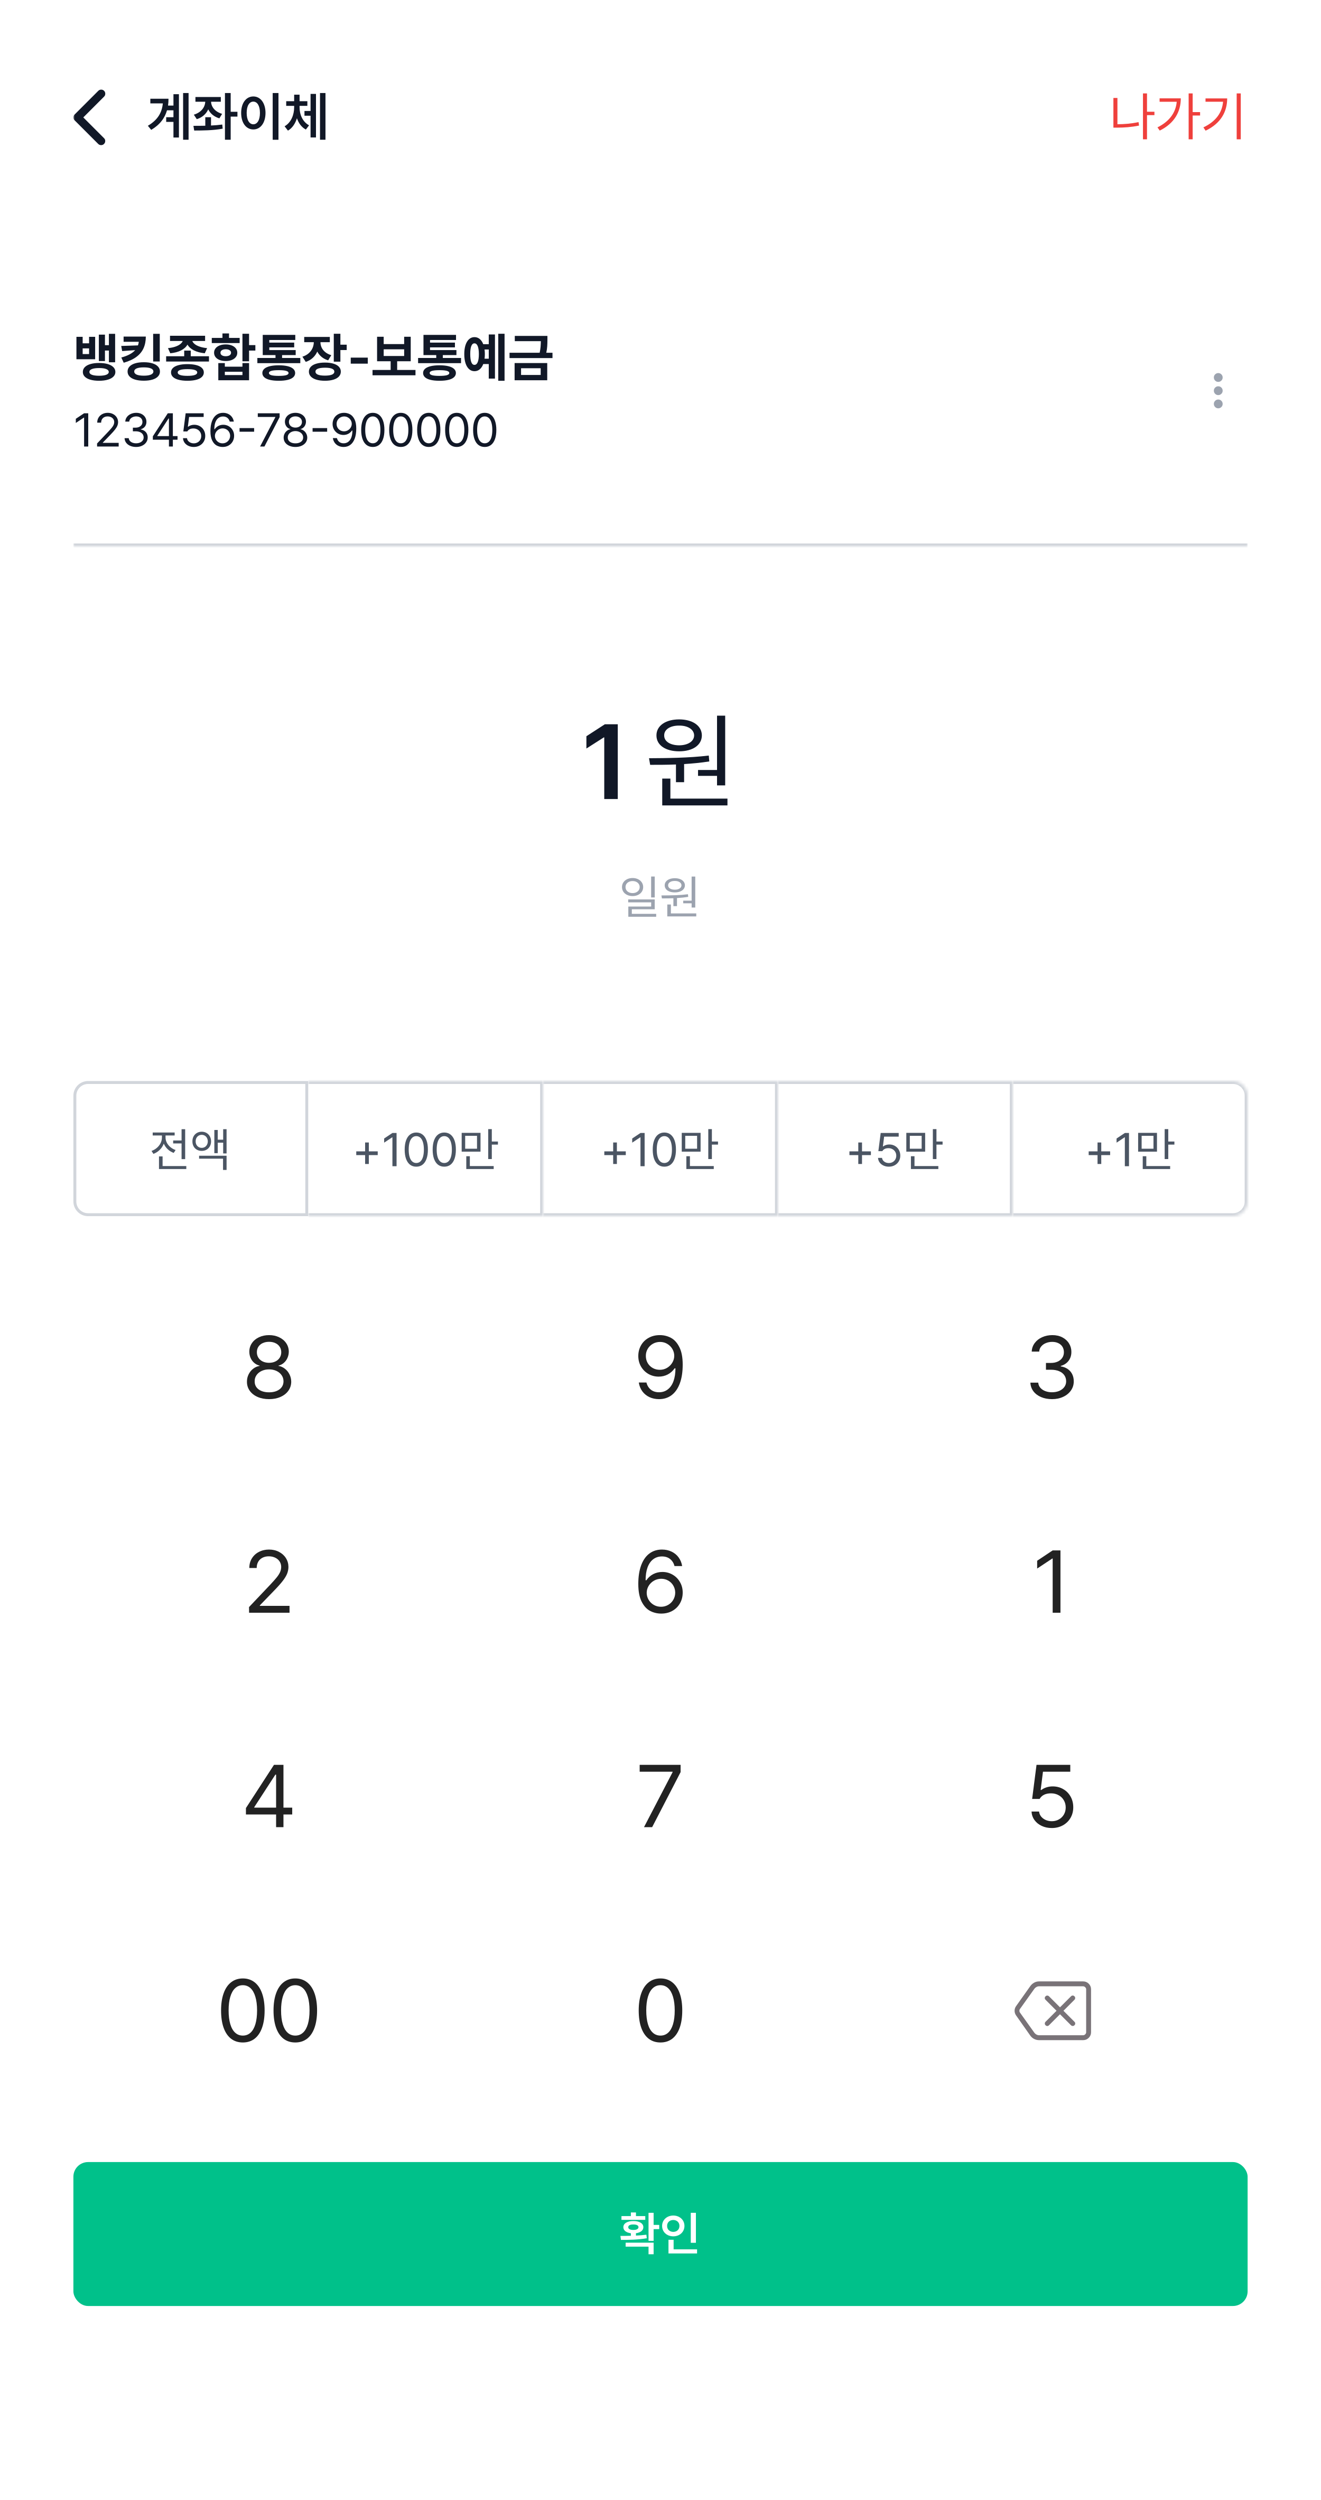 <svg width="450" height="851" viewBox="0 0 450 851" fill="none" xmlns="http://www.w3.org/2000/svg">
<rect width="450" height="851" fill="white"/>
<mask id="mask0_241_123" style="mask-type:alpha" maskUnits="userSpaceOnUse" x="25" y="20" width="40" height="40">
<rect x="25" y="20" width="40" height="40" fill="#D9D9D9"/>
</mask>
<g mask="url(#mask0_241_123)">
<path d="M28.375 39.972L35.458 47.055C35.727 47.324 35.856 47.648 35.847 48.028C35.838 48.407 35.699 48.731 35.43 49C35.162 49.269 34.833 49.403 34.444 49.403C34.055 49.403 33.727 49.269 33.458 49L25.402 40.944C25.254 40.796 25.15 40.643 25.09 40.486C25.03 40.329 25 40.157 25 39.972C25 39.787 25.03 39.616 25.09 39.458C25.15 39.301 25.254 39.148 25.402 39L33.486 30.917C33.754 30.648 34.083 30.514 34.472 30.514C34.861 30.514 35.19 30.648 35.458 30.917C35.727 31.185 35.861 31.514 35.861 31.903C35.861 32.292 35.727 32.62 35.458 32.889L28.375 39.972Z" fill="#111827"/>
</g>
<path d="M64.238 31.674V47.565H62.375V31.674H64.238ZM60.951 32.06V46.809H59.088V41.5H56.609V39.9H59.088V37.545H56.891C56.144 40.182 54.482 42.449 51.512 44.207L50.369 42.818C53.665 40.876 55.177 38.389 55.467 35.19H51.213V33.607H57.4C57.4 34.407 57.348 35.19 57.242 35.945H59.088V32.06H60.951ZM75.225 33.027V34.627H71.902C71.955 36.385 73.247 38.055 75.664 38.758L74.732 40.287C72.922 39.751 71.63 38.644 70.936 37.228C70.232 38.784 68.897 39.997 67.033 40.568L66.031 39.039C68.501 38.301 69.837 36.543 69.916 34.627H66.576V33.027H75.225ZM71.885 39.9V42.73C73.186 42.669 74.495 42.563 75.717 42.397L75.857 43.803C72.5 44.435 68.861 44.418 66.154 44.435L65.891 42.836C67.095 42.836 68.483 42.836 69.934 42.801V39.9H71.885ZM80.885 38.055V39.69H78.582V47.565H76.631V31.674H78.582V38.055H80.885ZM94.859 31.674V47.582H92.891V31.674H94.859ZM86.299 32.834C88.689 32.834 90.43 35.014 90.447 38.441C90.43 41.904 88.689 44.066 86.299 44.066C83.891 44.066 82.15 41.904 82.15 38.441C82.15 35.014 83.891 32.834 86.299 32.834ZM86.299 34.592C84.945 34.592 84.031 36.016 84.031 38.441C84.031 40.885 84.945 42.309 86.299 42.309C87.635 42.309 88.549 40.885 88.549 38.441C88.549 36.016 87.635 34.592 86.299 34.592ZM102.049 36.525C102.049 38.986 103.068 41.465 105.283 42.66L104.193 44.102C102.717 43.319 101.715 41.922 101.152 40.252C100.59 42.054 99.588 43.592 98.094 44.471L96.951 42.994C99.201 41.693 100.203 39.039 100.203 36.525V36.033H97.496V34.451H100.203V32.236H102.049V34.451H104.703V36.033H102.049V36.525ZM110.873 31.674V47.565H109.01V31.674H110.873ZM107.639 31.973V46.791H105.793V39.391H103.719V37.773H105.793V31.973H107.639Z" fill="#111827"/>
<path d="M393.258 38.037V39.197H390.727V47.424H389.355V31.797H390.727V38.037H393.258ZM380.654 33.344V42.291C382.939 42.282 385.269 42.106 387.844 41.57L388.02 42.748C385.33 43.293 382.904 43.451 380.531 43.451H379.283V33.344H380.654ZM406.283 31.797V38.16H408.814V39.32H406.283V47.424H404.912V31.797H406.283ZM402.24 33.484C402.24 37.914 400.166 41.94 395.068 44.453L394.295 43.363C398.338 41.351 400.535 38.345 400.852 34.645H395.016V33.484H402.24ZM422.666 31.797V47.424H421.277V31.797H422.666ZM418.043 33.502C418.025 38.002 415.934 41.975 410.695 44.488L409.939 43.363C414.167 41.359 416.32 38.362 416.637 34.627H410.66V33.502H418.043Z" fill="#EF403C"/>
<mask id="path-5-inside-1_241_123" fill="white">
<path d="M25 110H425V186H25V110Z"/>
</mask>
<path d="M425 185H25V187H425V185Z" fill="#D1D5DB" mask="url(#path-5-inside-1_241_123)"/>
<path d="M28.157 116.868H30.339V114.662H32.415V122.294H26.038V114.662H28.157V116.868ZM30.339 120.529V118.602H28.157V120.529H30.339ZM28.22 126.62C28.215 125.99 28.437 125.445 28.885 124.985C29.336 124.526 29.979 124.173 30.811 123.929C31.644 123.684 32.624 123.562 33.751 123.562C34.874 123.562 35.852 123.684 36.685 123.929C37.518 124.173 38.162 124.526 38.618 124.985C39.074 125.445 39.302 125.99 39.302 126.62C39.302 127.242 39.074 127.776 38.618 128.224C38.162 128.675 37.518 129.019 36.685 129.256C35.852 129.496 34.874 129.616 33.751 129.616C32.624 129.616 31.644 129.498 30.811 129.262C29.979 129.026 29.336 128.682 28.885 128.23C28.437 127.778 28.215 127.242 28.22 126.62ZM30.457 126.62C30.453 127.047 30.735 127.368 31.302 127.584C31.87 127.799 32.687 127.909 33.751 127.913C34.808 127.909 35.62 127.799 36.188 127.584C36.755 127.368 37.041 127.047 37.046 126.62C37.041 126.185 36.758 125.856 36.194 125.632C35.635 125.404 34.835 125.29 33.795 125.29C32.722 125.29 31.895 125.402 31.315 125.626C30.739 125.849 30.453 126.181 30.457 126.62ZM33.671 113.916H35.753V117.508H37.095V113.636H39.221V123.32H37.095V119.323H35.753V122.903H33.671V113.916ZM49.675 114.575C49.671 116.079 49.412 117.401 48.898 118.54C48.388 119.68 47.578 120.662 46.468 121.486C45.361 122.307 43.919 122.972 42.142 123.481L41.327 121.704C42.446 121.401 43.393 121.041 44.168 120.622C44.943 120.204 45.568 119.727 46.045 119.193L41.613 119.51L41.296 117.769L46.996 117.577C47.129 117.212 47.222 116.802 47.276 116.346H42.104V114.575H49.675ZM43.459 126.465C43.459 125.806 43.683 125.24 44.13 124.768C44.578 124.291 45.216 123.929 46.045 123.68C46.878 123.432 47.864 123.307 49.004 123.307C50.114 123.307 51.081 123.432 51.906 123.68C52.731 123.929 53.367 124.291 53.814 124.768C54.262 125.24 54.486 125.806 54.486 126.465C54.486 127.124 54.262 127.687 53.814 128.155C53.367 128.628 52.731 128.986 51.906 129.231C51.081 129.475 50.114 129.597 49.004 129.597C47.864 129.597 46.878 129.475 46.045 129.231C45.212 128.986 44.572 128.628 44.124 128.155C43.681 127.687 43.459 127.124 43.459 126.465ZM45.728 126.465C45.724 126.929 45.999 127.283 46.555 127.528C47.11 127.768 47.926 127.888 49.004 127.888C50.052 127.888 50.854 127.766 51.409 127.521C51.964 127.277 52.244 126.925 52.248 126.465C52.244 126.001 51.964 125.651 51.409 125.414C50.858 125.178 50.056 125.06 49.004 125.06C47.918 125.06 47.099 125.178 46.548 125.414C45.997 125.651 45.724 126.001 45.728 126.465ZM52.173 113.636H54.423V123.065H52.173V113.636ZM64.977 121.275H71.186V123.071H56.592V121.275H62.751V119.348H64.977V121.275ZM57.22 118.509C58.173 118.418 59.001 118.252 59.706 118.012C60.414 117.771 60.978 117.483 61.396 117.148C61.819 116.812 62.101 116.454 62.242 116.073H57.916V114.301H69.868V116.073H65.511C65.652 116.454 65.932 116.812 66.35 117.148C66.773 117.483 67.338 117.771 68.047 118.012C68.755 118.252 69.591 118.418 70.552 118.509L69.756 120.256C68.281 120.11 67.038 119.779 66.027 119.261C65.02 118.743 64.299 118.09 63.864 117.303C63.429 118.095 62.712 118.749 61.713 119.267C60.715 119.785 59.478 120.115 58.003 120.256L57.22 118.509ZM58.258 126.782C58.258 126.181 58.479 125.671 58.923 125.253C59.37 124.83 60.013 124.509 60.849 124.289C61.691 124.066 62.693 123.954 63.858 123.954C65.022 123.954 66.021 124.064 66.854 124.283C67.686 124.503 68.323 124.824 68.762 125.247C69.205 125.669 69.429 126.181 69.433 126.782C69.429 127.387 69.205 127.901 68.762 128.323C68.323 128.75 67.686 129.071 66.854 129.287C66.021 129.506 65.022 129.616 63.858 129.616C62.693 129.616 61.691 129.506 60.849 129.287C60.013 129.071 59.37 128.75 58.923 128.323C58.479 127.901 58.258 127.387 58.258 126.782ZM60.545 126.782C60.541 127.175 60.812 127.468 61.359 127.658C61.906 127.849 62.739 127.944 63.858 127.944C64.964 127.944 65.793 127.849 66.344 127.658C66.899 127.468 67.179 127.175 67.183 126.782C67.179 126.405 66.899 126.125 66.344 125.943C65.789 125.756 64.96 125.663 63.858 125.663C62.739 125.663 61.906 125.756 61.359 125.943C60.812 126.125 60.541 126.405 60.545 126.782ZM84.841 117.477H86.991V119.342H84.841V122.99H82.591V113.611H84.841V117.477ZM72.142 115.028H75.778V113.506H78.016V115.028H81.639V116.787H72.142V115.028ZM72.925 120.069C72.925 119.51 73.091 119.017 73.423 118.59C73.754 118.163 74.22 117.831 74.821 117.595C75.422 117.359 76.114 117.241 76.897 117.241C77.664 117.241 78.345 117.359 78.942 117.595C79.539 117.831 80.003 118.163 80.334 118.59C80.666 119.017 80.832 119.51 80.832 120.069C80.832 120.633 80.666 121.128 80.334 121.555C80.003 121.981 79.539 122.313 78.942 122.549C78.345 122.781 77.664 122.897 76.897 122.897C76.118 122.897 75.426 122.781 74.821 122.549C74.22 122.317 73.754 121.988 73.423 121.561C73.091 121.13 72.925 120.633 72.925 120.069ZM74.367 123.599H76.593V124.824H82.591V123.599H84.841V129.442H74.367V123.599ZM75.107 120.069C75.107 120.45 75.269 120.744 75.592 120.952C75.915 121.159 76.35 121.262 76.897 121.262C77.444 121.262 77.881 121.159 78.209 120.952C78.536 120.744 78.702 120.45 78.706 120.069C78.706 119.825 78.629 119.615 78.476 119.441C78.327 119.263 78.117 119.126 77.848 119.031C77.583 118.936 77.274 118.888 76.922 118.888C76.371 118.888 75.93 118.994 75.598 119.205C75.271 119.412 75.107 119.7 75.107 120.069ZM82.591 127.677V126.546H76.593V127.677H82.591ZM102.299 123.624H87.668V121.865H93.846V120.877H89.501V114.003H100.59V115.737H91.739V116.626H100.217V118.254H91.739V119.168H100.727V120.877H96.096V121.865H102.299V123.624ZM89.371 126.981C89.371 126.421 89.588 125.945 90.023 125.551C90.463 125.157 91.101 124.859 91.938 124.656C92.775 124.453 93.786 124.352 94.971 124.352C96.144 124.352 97.147 124.453 97.979 124.656C98.812 124.859 99.446 125.157 99.881 125.551C100.32 125.945 100.542 126.421 100.546 126.981C100.542 127.552 100.32 128.035 99.881 128.429C99.446 128.823 98.812 129.119 97.979 129.318C97.151 129.521 96.148 129.62 94.971 129.616C93.778 129.62 92.763 129.521 91.925 129.318C91.093 129.119 90.459 128.823 90.023 128.429C89.588 128.035 89.371 127.552 89.371 126.981ZM91.615 126.981C91.611 127.316 91.876 127.563 92.41 127.72C92.945 127.878 93.776 127.956 94.903 127.956C96.063 127.956 96.916 127.88 97.463 127.727C98.014 127.569 98.292 127.32 98.296 126.981C98.292 126.645 98.019 126.401 97.476 126.247C96.937 126.09 96.102 126.011 94.971 126.011C93.819 126.011 92.97 126.09 92.423 126.247C91.88 126.401 91.611 126.645 91.615 126.981ZM112.355 116.483H109.16C109.164 117.125 109.299 117.736 109.564 118.316C109.834 118.896 110.244 119.412 110.795 119.864C111.346 120.316 112.032 120.664 112.852 120.908L111.789 122.661C110.923 122.4 110.18 122.015 109.558 121.505C108.937 120.995 108.443 120.388 108.079 119.684C107.714 120.508 107.202 121.223 106.544 121.828C105.885 122.433 105.089 122.889 104.157 123.195L103.019 121.424C103.869 121.155 104.582 120.765 105.158 120.256C105.738 119.742 106.171 119.16 106.457 118.509C106.742 117.858 106.89 117.183 106.898 116.483H103.629V114.693H112.355V116.483ZM105.226 126.508C105.226 125.866 105.445 125.313 105.885 124.849C106.328 124.385 106.96 124.032 107.78 123.792C108.605 123.548 109.579 123.425 110.702 123.425C111.812 123.425 112.771 123.548 113.579 123.792C114.392 124.032 115.015 124.385 115.45 124.849C115.885 125.313 116.103 125.866 116.103 126.508C116.103 127.155 115.885 127.71 115.45 128.174C115.015 128.642 114.392 128.999 113.579 129.243C112.767 129.492 111.808 129.616 110.702 129.616C109.579 129.616 108.605 129.492 107.78 129.243C106.96 128.999 106.328 128.642 105.885 128.174C105.445 127.71 105.226 127.155 105.226 126.508ZM107.47 126.508C107.466 126.96 107.735 127.3 108.278 127.528C108.825 127.756 109.618 127.869 110.658 127.869C111.723 127.869 112.527 127.758 113.07 127.534C113.617 127.306 113.89 126.964 113.89 126.508C113.89 126.065 113.623 125.731 113.088 125.508C112.558 125.284 111.777 125.172 110.745 125.172C109.672 125.172 108.856 125.284 108.296 125.508C107.741 125.727 107.466 126.061 107.47 126.508ZM113.704 113.611H115.954V117.334H118.104V119.162H115.954V123.115H113.704V113.611ZM125.283 123.798H119.483V121.735H125.283V123.798ZM141.536 127.758H126.904V125.936H133.076V122.972H128.452V114.637H130.702V117.129H137.676V114.637H139.913V122.972H135.295V125.936H141.536V127.758ZM137.676 121.182V118.907H130.702V121.182H137.676ZM157.055 123.624H142.424V121.865H148.602V120.877H144.257V114.003H155.346V115.737H146.495V116.626H154.973V118.254H146.495V119.168H155.482V120.877H150.852V121.865H157.055V123.624ZM144.127 126.981C144.127 126.421 144.344 125.945 144.779 125.551C145.219 125.157 145.857 124.859 146.694 124.656C147.531 124.453 148.542 124.352 149.727 124.352C150.9 124.352 151.902 124.453 152.735 124.656C153.568 124.859 154.202 125.157 154.637 125.551C155.076 125.945 155.298 126.421 155.302 126.981C155.298 127.552 155.076 128.035 154.637 128.429C154.202 128.823 153.568 129.119 152.735 129.318C151.906 129.521 150.904 129.62 149.727 129.616C148.534 129.62 147.518 129.521 146.681 129.318C145.848 129.119 145.214 128.823 144.779 128.429C144.344 128.035 144.127 127.552 144.127 126.981ZM146.371 126.981C146.366 127.316 146.632 127.563 147.166 127.72C147.701 127.878 148.531 127.956 149.659 127.956C150.819 127.956 151.672 127.88 152.219 127.727C152.77 127.569 153.048 127.32 153.052 126.981C153.048 126.645 152.775 126.401 152.232 126.247C151.693 126.09 150.858 126.011 149.727 126.011C148.575 126.011 147.726 126.09 147.179 126.247C146.636 126.401 146.366 126.645 146.371 126.981ZM171.878 129.622H169.734V113.611H171.878V129.622ZM158.154 120.541C158.154 119.365 158.295 118.341 158.577 117.471C158.863 116.601 159.267 115.932 159.789 115.463C160.315 114.995 160.929 114.761 161.629 114.761C162.296 114.761 162.886 114.97 163.4 115.389C163.914 115.803 164.32 116.396 164.618 117.166H166.496V113.86H168.609V128.883H166.496V123.929H164.625C164.322 124.712 163.914 125.315 163.4 125.738C162.891 126.156 162.3 126.363 161.629 126.359C160.929 126.359 160.315 126.125 159.789 125.657C159.267 125.189 158.863 124.517 158.577 123.643C158.295 122.765 158.154 121.731 158.154 120.541ZM160.187 120.498C160.187 121.737 160.309 122.667 160.554 123.289C160.798 123.906 161.156 124.213 161.629 124.209C162.105 124.213 162.472 123.906 162.729 123.289C162.99 122.671 163.123 121.756 163.127 120.541C163.123 119.34 162.99 118.428 162.729 117.807C162.468 117.185 162.101 116.876 161.629 116.881C161.161 116.876 160.802 117.179 160.554 117.788C160.309 118.397 160.187 119.3 160.187 120.498ZM165.06 118.963C165.13 119.468 165.165 119.994 165.165 120.541C165.165 121.068 165.132 121.59 165.066 122.108H166.496V118.963H165.06ZM186.478 115.625C186.478 116.479 186.455 117.233 186.409 117.887C186.368 118.542 186.262 119.276 186.092 120.088H188.206V121.896H173.574V120.088H183.83C183.987 119.371 184.093 118.706 184.147 118.093C184.201 117.479 184.232 116.829 184.24 116.141H175.364V114.351H186.478V115.625ZM175.302 123.593H186.415V129.442H175.302V123.593ZM184.184 127.646V125.346H177.502V127.646H184.184Z" fill="#111827"/>
<path d="M30.061 152H28.646V142.155H28.58L25.829 143.978V142.564L28.646 140.685H30.061V152ZM33.065 150.972L36.922 146.906C37.43 146.365 37.817 145.93 38.082 145.602C38.351 145.271 38.555 144.952 38.695 144.646C38.835 144.337 38.907 144.015 38.911 143.68C38.907 143.297 38.806 142.959 38.607 142.669C38.412 142.378 38.143 142.153 37.8 141.994C37.461 141.836 37.08 141.757 36.657 141.757C36.215 141.757 35.826 141.845 35.491 142.022C35.159 142.199 34.903 142.448 34.723 142.768C34.546 143.088 34.458 143.459 34.458 143.878H33.121C33.117 143.223 33.27 142.643 33.579 142.138C33.892 141.63 34.321 141.236 34.867 140.956C35.412 140.672 36.023 140.53 36.701 140.53C37.371 140.53 37.973 140.67 38.507 140.95C39.045 141.227 39.465 141.604 39.767 142.083C40.069 142.562 40.222 143.094 40.226 143.68C40.222 144.11 40.141 144.523 39.983 144.917C39.828 145.308 39.564 145.742 39.192 146.221C38.824 146.7 38.299 147.289 37.618 147.989L35.032 150.663V150.751H40.425V152H33.076L33.065 150.972ZM46.379 152.155C45.635 152.155 44.968 152.029 44.379 151.779C43.789 151.529 43.323 151.177 42.981 150.724C42.642 150.271 42.46 149.75 42.434 149.16H43.859C43.885 149.51 44.01 149.818 44.235 150.083C44.46 150.344 44.756 150.547 45.124 150.691C45.496 150.834 45.907 150.906 46.356 150.906C46.85 150.906 47.292 150.823 47.682 150.657C48.073 150.488 48.379 150.252 48.6 149.95C48.821 149.648 48.931 149.304 48.931 148.917C48.931 148.505 48.822 148.14 48.605 147.823C48.392 147.506 48.078 147.26 47.666 147.083C47.253 146.906 46.758 146.818 46.18 146.818H45.263V145.58H46.18C46.636 145.58 47.042 145.499 47.395 145.337C47.752 145.175 48.029 144.948 48.224 144.657C48.423 144.363 48.522 144.022 48.522 143.635C48.522 143.263 48.436 142.936 48.263 142.652C48.09 142.368 47.843 142.149 47.522 141.994C47.202 141.836 46.828 141.757 46.401 141.757C45.996 141.757 45.614 141.829 45.257 141.972C44.904 142.116 44.616 142.322 44.395 142.591C44.174 142.856 44.054 143.168 44.036 143.525H42.677C42.699 142.943 42.88 142.425 43.218 141.972C43.557 141.516 44.008 141.162 44.572 140.912C45.136 140.657 45.752 140.53 46.423 140.53C47.119 140.53 47.728 140.669 48.252 140.945C48.778 141.221 49.182 141.591 49.462 142.055C49.745 142.519 49.885 143.024 49.881 143.569C49.885 143.989 49.81 144.372 49.655 144.718C49.5 145.064 49.277 145.357 48.986 145.597C48.695 145.836 48.353 146.011 47.959 146.122V146.21C48.445 146.284 48.865 146.444 49.218 146.691C49.576 146.934 49.848 147.249 50.036 147.635C50.224 148.018 50.316 148.449 50.312 148.928C50.316 149.536 50.147 150.087 49.804 150.58C49.465 151.07 48.994 151.455 48.39 151.735C47.789 152.015 47.119 152.155 46.379 152.155ZM52.066 148.53L57.16 140.685H58.883V148.453H60.475V149.691H58.883V152H57.546V149.691H52.066V148.53ZM57.546 148.453V142.464H57.414L53.58 148.365V148.453H57.546ZM66.017 152.155C65.343 152.155 64.732 152.026 64.183 151.768C63.634 151.51 63.196 151.155 62.868 150.702C62.544 150.245 62.367 149.731 62.337 149.16H63.708C63.741 149.492 63.862 149.792 64.072 150.061C64.286 150.326 64.562 150.536 64.901 150.691C65.243 150.842 65.615 150.917 66.017 150.917C66.499 150.917 66.932 150.808 67.315 150.591C67.702 150.374 68.004 150.076 68.221 149.696C68.439 149.317 68.547 148.891 68.547 148.42C68.547 147.937 68.433 147.503 68.205 147.116C67.98 146.726 67.667 146.42 67.266 146.199C66.868 145.974 66.418 145.86 65.918 145.856C64.908 145.845 64.205 146.184 63.807 146.873H62.448L63.243 140.685H69.376V141.934H64.415L63.995 145.249H64.117C64.371 145.05 64.678 144.891 65.039 144.773C65.404 144.656 65.781 144.597 66.172 144.597C66.883 144.597 67.522 144.761 68.089 145.088C68.66 145.413 69.107 145.864 69.431 146.442C69.755 147.017 69.918 147.665 69.918 148.387C69.918 149.105 69.75 149.751 69.415 150.326C69.08 150.897 68.615 151.344 68.022 151.669C67.43 151.993 66.761 152.155 66.017 152.155ZM75.851 152.155C75.122 152.155 74.444 151.991 73.818 151.663C73.196 151.331 72.684 150.766 72.282 149.967C71.884 149.164 71.685 148.099 71.685 146.773C71.685 145.455 71.859 144.328 72.205 143.392C72.551 142.457 73.046 141.746 73.691 141.26C74.335 140.773 75.1 140.53 75.984 140.53C76.636 140.53 77.221 140.657 77.741 140.912C78.264 141.162 78.689 141.514 79.017 141.967C79.345 142.416 79.556 142.936 79.652 143.525H78.26C78.127 143.002 77.866 142.58 77.475 142.26C77.085 141.939 76.588 141.779 75.984 141.779C75.369 141.779 74.838 141.95 74.393 142.293C73.947 142.632 73.604 143.125 73.365 143.773C73.129 144.422 73.011 145.197 73.011 146.099H73.155C73.483 145.621 73.897 145.25 74.398 144.989C74.903 144.727 75.457 144.597 76.061 144.597C76.728 144.597 77.343 144.759 77.906 145.083C78.47 145.403 78.918 145.849 79.249 146.42C79.584 146.991 79.752 147.632 79.752 148.343C79.752 149.05 79.59 149.694 79.266 150.276C78.941 150.855 78.483 151.313 77.89 151.652C77.3 151.987 76.621 152.155 75.851 152.155ZM73.21 148.376C73.21 148.818 73.323 149.234 73.547 149.624C73.772 150.015 74.081 150.328 74.475 150.564C74.873 150.799 75.317 150.917 75.807 150.917C76.286 150.917 76.722 150.803 77.116 150.575C77.51 150.346 77.82 150.037 78.044 149.646C78.273 149.252 78.389 148.821 78.393 148.354C78.389 147.897 78.277 147.477 78.056 147.094C77.838 146.707 77.536 146.401 77.15 146.177C76.763 145.948 76.33 145.834 75.851 145.834C75.369 145.834 74.925 145.952 74.52 146.188C74.118 146.424 73.8 146.737 73.564 147.127C73.332 147.517 73.214 147.934 73.21 148.376ZM86.57 146.961H81.608V145.724H86.57V146.961ZM93.795 142.022V141.934H87.817V140.685H95.254V142L90.082 152H88.602L93.795 142.022ZM100.648 152.155C99.863 152.155 99.165 152.02 98.554 151.751C97.942 151.483 97.467 151.109 97.128 150.63C96.79 150.147 96.622 149.602 96.626 148.994C96.622 148.519 96.721 148.076 96.924 147.663C97.126 147.247 97.403 146.904 97.753 146.635C98.106 146.363 98.497 146.192 98.924 146.122V146.066C98.556 145.978 98.23 145.812 97.946 145.569C97.662 145.326 97.443 145.028 97.289 144.674C97.134 144.32 97.056 143.941 97.056 143.536C97.056 142.965 97.211 142.451 97.521 141.994C97.83 141.538 98.257 141.18 98.802 140.923C99.351 140.661 99.966 140.53 100.648 140.53C101.325 140.53 101.935 140.661 102.476 140.923C103.022 141.18 103.449 141.538 103.758 141.994C104.068 142.451 104.224 142.965 104.228 143.536C104.224 143.941 104.143 144.32 103.985 144.674C103.83 145.028 103.611 145.326 103.327 145.569C103.047 145.812 102.725 145.978 102.36 146.066V146.122C102.784 146.192 103.171 146.363 103.521 146.635C103.874 146.904 104.152 147.247 104.355 147.663C104.561 148.076 104.666 148.519 104.67 148.994C104.666 149.602 104.493 150.147 104.15 150.63C103.808 151.109 103.331 151.483 102.72 151.751C102.112 152.02 101.421 152.155 100.648 152.155ZM98.029 148.917C98.022 149.315 98.123 149.665 98.333 149.967C98.543 150.265 98.847 150.499 99.244 150.669C99.642 150.834 100.11 150.917 100.648 150.917C101.178 150.917 101.64 150.834 102.034 150.669C102.429 150.499 102.732 150.265 102.946 149.967C103.16 149.665 103.266 149.315 103.266 148.917C103.266 148.505 103.152 148.134 102.924 147.807C102.699 147.479 102.388 147.221 101.99 147.033C101.592 146.845 101.145 146.751 100.648 146.751C100.147 146.751 99.696 146.845 99.294 147.033C98.893 147.221 98.58 147.481 98.355 147.812C98.13 148.14 98.022 148.508 98.029 148.917ZM98.427 143.635C98.427 144.015 98.521 144.35 98.709 144.641C98.896 144.932 99.158 145.158 99.493 145.32C99.832 145.479 100.217 145.558 100.648 145.558C101.071 145.558 101.451 145.479 101.786 145.32C102.121 145.158 102.383 144.932 102.57 144.641C102.762 144.346 102.858 144.011 102.858 143.635C102.858 143.263 102.764 142.936 102.576 142.652C102.392 142.365 102.132 142.142 101.797 141.983C101.465 141.825 101.082 141.746 100.648 141.746C100.206 141.746 99.815 141.825 99.476 141.983C99.141 142.142 98.882 142.365 98.697 142.652C98.517 142.936 98.427 143.263 98.427 143.635ZM111.445 146.961H106.483V145.724H111.445V146.961ZM117.206 140.53C117.932 140.53 118.606 140.696 119.229 141.028C119.851 141.359 120.361 141.924 120.759 142.724C121.16 143.519 121.361 144.575 121.361 145.89C121.361 147.215 121.188 148.348 120.842 149.287C120.496 150.223 120 150.936 119.356 151.425C118.711 151.912 117.947 152.155 117.063 152.155C116.411 152.155 115.823 152.029 115.3 151.779C114.777 151.529 114.35 151.177 114.019 150.724C113.691 150.267 113.479 149.738 113.383 149.138H114.775C114.908 149.672 115.17 150.101 115.56 150.425C115.954 150.746 116.455 150.906 117.063 150.906C117.674 150.906 118.203 150.735 118.648 150.392C119.098 150.05 119.442 149.554 119.682 148.906C119.921 148.254 120.043 147.473 120.046 146.564H119.891C119.564 147.039 119.147 147.409 118.643 147.674C118.142 147.936 117.593 148.066 116.996 148.066C116.326 148.066 115.707 147.906 115.14 147.586C114.577 147.262 114.127 146.814 113.792 146.243C113.461 145.672 113.295 145.031 113.295 144.32C113.295 143.624 113.455 142.987 113.775 142.409C114.1 141.831 114.558 141.374 115.151 141.039C115.748 140.7 116.433 140.53 117.206 140.53ZM114.665 144.309C114.665 144.773 114.774 145.199 114.991 145.586C115.212 145.969 115.516 146.273 115.903 146.497C116.289 146.718 116.724 146.829 117.206 146.829C117.685 146.829 118.124 146.711 118.521 146.475C118.923 146.236 119.24 145.921 119.472 145.53C119.707 145.14 119.825 144.726 119.825 144.287C119.825 143.853 119.713 143.442 119.488 143.055C119.263 142.669 118.954 142.357 118.56 142.122C118.17 141.886 117.733 141.768 117.251 141.768C116.768 141.768 116.328 141.882 115.93 142.11C115.536 142.339 115.225 142.648 114.996 143.039C114.772 143.425 114.661 143.849 114.665 144.309ZM126.997 152.155C126.164 152.155 125.452 151.928 124.859 151.475C124.269 151.018 123.818 150.355 123.505 149.486C123.196 148.617 123.041 147.569 123.041 146.343C123.041 145.127 123.198 144.085 123.511 143.215C123.824 142.343 124.277 141.678 124.87 141.221C125.463 140.761 126.172 140.53 126.997 140.53C127.822 140.53 128.531 140.761 129.124 141.221C129.717 141.678 130.17 142.343 130.483 143.215C130.796 144.085 130.953 145.127 130.953 146.343C130.953 147.569 130.796 148.617 130.483 149.486C130.174 150.355 129.722 151.018 129.129 151.475C128.54 151.928 127.829 152.155 126.997 152.155ZM124.411 146.343C124.411 147.311 124.512 148.138 124.715 148.823C124.918 149.505 125.212 150.022 125.599 150.376C125.986 150.729 126.452 150.906 126.997 150.906C127.542 150.906 128.008 150.729 128.395 150.376C128.781 150.022 129.076 149.505 129.279 148.823C129.481 148.138 129.582 147.311 129.582 146.343C129.582 145.374 129.479 144.547 129.273 143.862C129.07 143.173 128.776 142.65 128.389 142.293C128.002 141.936 127.538 141.757 126.997 141.757C126.455 141.757 125.991 141.936 125.605 142.293C125.218 142.65 124.921 143.173 124.715 143.862C124.512 144.547 124.411 145.374 124.411 146.343ZM136.528 152.155C135.696 152.155 134.983 151.928 134.39 151.475C133.801 151.018 133.349 150.355 133.036 149.486C132.727 148.617 132.572 147.569 132.572 146.343C132.572 145.127 132.729 144.085 133.042 143.215C133.355 142.343 133.808 141.678 134.401 141.221C134.994 140.761 135.703 140.53 136.528 140.53C137.353 140.53 138.062 140.761 138.655 141.221C139.248 141.678 139.701 142.343 140.014 143.215C140.327 144.085 140.484 145.127 140.484 146.343C140.484 147.569 140.327 148.617 140.014 149.486C139.705 150.355 139.254 151.018 138.661 151.475C138.071 151.928 137.36 152.155 136.528 152.155ZM133.942 146.343C133.942 147.311 134.044 148.138 134.246 148.823C134.449 149.505 134.744 150.022 135.13 150.376C135.517 150.729 135.983 150.906 136.528 150.906C137.073 150.906 137.539 150.729 137.926 150.376C138.313 150.022 138.607 149.505 138.81 148.823C139.012 148.138 139.114 147.311 139.114 146.343C139.114 145.374 139.011 144.547 138.804 143.862C138.602 143.173 138.307 142.65 137.92 142.293C137.534 141.936 137.069 141.757 136.528 141.757C135.987 141.757 135.523 141.936 135.136 142.293C134.749 142.65 134.453 143.173 134.246 143.862C134.044 144.547 133.942 145.374 133.942 146.343ZM146.059 152.155C145.227 152.155 144.514 151.928 143.921 151.475C143.332 151.018 142.881 150.355 142.568 149.486C142.258 148.617 142.104 147.569 142.104 146.343C142.104 145.127 142.26 144.085 142.573 143.215C142.886 142.343 143.339 141.678 143.932 141.221C144.525 140.761 145.234 140.53 146.059 140.53C146.884 140.53 147.593 140.761 148.186 141.221C148.779 141.678 149.232 142.343 149.545 143.215C149.859 144.085 150.015 145.127 150.015 146.343C150.015 147.569 149.859 148.617 149.545 149.486C149.236 150.355 148.785 151.018 148.192 151.475C147.603 151.928 146.892 152.155 146.059 152.155ZM143.474 146.343C143.474 147.311 143.575 148.138 143.778 148.823C143.98 149.505 144.275 150.022 144.662 150.376C145.048 150.729 145.514 150.906 146.059 150.906C146.604 150.906 147.07 150.729 147.457 150.376C147.844 150.022 148.138 149.505 148.341 148.823C148.544 148.138 148.645 147.311 148.645 146.343C148.645 145.374 148.542 144.547 148.336 143.862C148.133 143.173 147.838 142.65 147.452 142.293C147.065 141.936 146.601 141.757 146.059 141.757C145.518 141.757 145.054 141.936 144.667 142.293C144.28 142.65 143.984 143.173 143.778 143.862C143.575 144.547 143.474 145.374 143.474 146.343ZM155.591 152.155C154.758 152.155 154.045 151.928 153.452 151.475C152.863 151.018 152.412 150.355 152.099 149.486C151.789 148.617 151.635 147.569 151.635 146.343C151.635 145.127 151.791 144.085 152.104 143.215C152.417 142.343 152.87 141.678 153.463 141.221C154.056 140.761 154.766 140.53 155.591 140.53C156.416 140.53 157.125 140.761 157.718 141.221C158.311 141.678 158.764 142.343 159.077 143.215C159.39 144.085 159.546 145.127 159.546 146.343C159.546 147.569 159.39 148.617 159.077 149.486C158.767 150.355 158.316 151.018 157.723 151.475C157.134 151.928 156.423 152.155 155.591 152.155ZM153.005 146.343C153.005 147.311 153.106 148.138 153.309 148.823C153.511 149.505 153.806 150.022 154.193 150.376C154.58 150.729 155.045 150.906 155.591 150.906C156.136 150.906 156.602 150.729 156.988 150.376C157.375 150.022 157.67 149.505 157.872 148.823C158.075 148.138 158.176 147.311 158.176 146.343C158.176 145.374 158.073 144.547 157.867 143.862C157.664 143.173 157.37 142.65 156.983 142.293C156.596 141.936 156.132 141.757 155.591 141.757C155.049 141.757 154.585 141.936 154.198 142.293C153.812 142.65 153.515 143.173 153.309 143.862C153.106 144.547 153.005 145.374 153.005 146.343ZM165.122 152.155C164.289 152.155 163.577 151.928 162.984 151.475C162.394 151.018 161.943 150.355 161.63 149.486C161.321 148.617 161.166 147.569 161.166 146.343C161.166 145.127 161.323 144.085 161.636 143.215C161.949 142.343 162.402 141.678 162.995 141.221C163.588 140.761 164.297 140.53 165.122 140.53C165.947 140.53 166.656 140.761 167.249 141.221C167.842 141.678 168.295 142.343 168.608 143.215C168.921 144.085 169.078 145.127 169.078 146.343C169.078 147.569 168.921 148.617 168.608 149.486C168.299 150.355 167.847 151.018 167.254 151.475C166.665 151.928 165.954 152.155 165.122 152.155ZM162.536 146.343C162.536 147.311 162.637 148.138 162.84 148.823C163.043 149.505 163.337 150.022 163.724 150.376C164.111 150.729 164.577 150.906 165.122 150.906C165.667 150.906 166.133 150.729 166.52 150.376C166.906 150.022 167.201 149.505 167.404 148.823C167.606 148.138 167.707 147.311 167.707 146.343C167.707 145.374 167.604 144.547 167.398 143.862C167.195 143.173 166.901 142.65 166.514 142.293C166.127 141.936 165.663 141.757 165.122 141.757C164.58 141.757 164.116 141.936 163.73 142.293C163.343 142.65 163.046 143.173 162.84 143.862C162.637 144.547 162.536 145.374 162.536 146.343Z" fill="#111827"/>
<mask id="mask1_241_123" style="mask-type:alpha" maskUnits="userSpaceOnUse" x="405" y="123" width="20" height="20">
<rect x="405" y="123" width="20" height="20" fill="#D9D9D9"/>
</mask>
<g mask="url(#mask1_241_123)">
<path d="M414.996 139C414.582 139 414.229 138.853 413.938 138.558C413.646 138.264 413.5 137.909 413.5 137.496C413.5 137.082 413.647 136.729 413.942 136.438C414.236 136.146 414.591 136 415.004 136C415.418 136 415.771 136.147 416.062 136.442C416.354 136.736 416.5 137.091 416.5 137.504C416.5 137.918 416.353 138.271 416.058 138.562C415.764 138.854 415.409 139 414.996 139ZM414.996 134.5C414.582 134.5 414.229 134.353 413.938 134.058C413.646 133.764 413.5 133.409 413.5 132.996C413.5 132.582 413.647 132.229 413.942 131.938C414.236 131.646 414.591 131.5 415.004 131.5C415.418 131.5 415.771 131.647 416.062 131.942C416.354 132.236 416.5 132.591 416.5 133.004C416.5 133.418 416.353 133.771 416.058 134.062C415.764 134.354 415.409 134.5 414.996 134.5ZM414.996 130C414.582 130 414.229 129.853 413.938 129.558C413.646 129.264 413.5 128.909 413.5 128.496C413.5 128.082 413.647 127.729 413.942 127.438C414.236 127.146 414.591 127 415.004 127C415.418 127 415.771 127.147 416.062 127.442C416.354 127.736 416.5 128.091 416.5 128.504C416.5 128.918 416.353 129.271 416.058 129.562C415.764 129.854 415.409 130 414.996 130Z" fill="#9CA3AF"/>
</g>
<path d="M210.445 246.547V272H205.84V251.012H205.699L199.758 254.809V250.625L206.051 246.547H210.445Z" fill="#111827"/>
<path d="M247.035 243.629V267.359H244.258V264.125H237.789V262.121H244.258V243.629H247.035ZM221.09 258.113C226.908 258.078 234.748 258.025 241.445 257.199L241.621 259.203C238.844 259.643 235.908 259.924 233.043 260.1V266.27H230.266V260.24C227.102 260.363 224.096 260.363 221.477 260.363L221.09 258.113ZM223.621 250.344C223.604 247.057 226.732 244.895 231.355 244.895C235.943 244.895 239.072 247.057 239.09 250.344C239.072 253.684 235.943 255.758 231.355 255.758C226.732 255.758 223.604 253.684 223.621 250.344ZM225.59 274.18V265.039H228.367V271.859H247.809V274.18H225.59ZM226.258 250.344C226.223 252.383 228.297 253.701 231.355 253.719C234.326 253.701 236.436 252.383 236.453 250.344C236.436 248.34 234.326 246.969 231.355 247.004C228.297 246.969 226.223 248.34 226.258 250.344Z" fill="#111827"/>
<path d="M215.497 298.89C216.182 298.893 216.797 299.026 217.343 299.287C217.891 299.549 218.32 299.913 218.63 300.381C218.939 300.845 219.096 301.376 219.099 301.972C219.096 302.569 218.939 303.099 218.63 303.564C218.32 304.028 217.891 304.389 217.343 304.646C216.797 304.904 216.182 305.033 215.497 305.033C214.805 305.033 214.184 304.904 213.635 304.646C213.087 304.389 212.657 304.028 212.348 303.564C212.039 303.099 211.884 302.569 211.884 301.972C211.884 301.376 212.039 300.845 212.348 300.381C212.657 299.913 213.087 299.549 213.635 299.287C214.184 299.026 214.805 298.893 215.497 298.89ZM213.088 301.972C213.085 302.37 213.186 302.726 213.392 303.039C213.602 303.352 213.89 303.595 214.254 303.768C214.622 303.941 215.037 304.028 215.497 304.028C215.954 304.028 216.365 303.941 216.729 303.768C217.098 303.595 217.385 303.352 217.591 303.039C217.801 302.726 217.906 302.37 217.906 301.972C217.906 301.578 217.801 301.225 217.591 300.912C217.385 300.599 217.098 300.355 216.729 300.182C216.365 300.009 215.954 299.924 215.497 299.928C215.037 299.924 214.622 300.009 214.254 300.182C213.89 300.355 213.602 300.599 213.392 300.912C213.186 301.225 213.085 301.578 213.088 301.972ZM213.994 306.182H223.033V309.53H215.232V311.088H223.53V312.083H214.039V308.602H221.818V307.177H213.994V306.182ZM221.807 298.381H223.033V305.508H221.807V298.381ZM236.839 308.945H235.602V307.497H232.74V306.602H235.602V298.392H236.839V308.945ZM225.314 304.823C227.149 304.816 228.786 304.788 230.226 304.74C231.67 304.689 233.045 304.58 234.353 304.414L234.441 305.309C233.289 305.494 232.014 305.628 230.618 305.713V308.459H229.392V305.773C228.445 305.81 227.366 305.829 226.154 305.829H225.48L225.314 304.823ZM226.43 301.376C226.43 300.897 226.574 300.475 226.861 300.11C227.149 299.742 227.554 299.459 228.077 299.26C228.6 299.057 229.2 298.956 229.878 298.956C230.548 298.956 231.143 299.057 231.662 299.26C232.182 299.459 232.585 299.742 232.872 300.11C233.163 300.475 233.311 300.897 233.314 301.376C233.311 301.862 233.163 302.287 232.872 302.652C232.585 303.013 232.182 303.293 231.662 303.492C231.147 303.687 230.552 303.785 229.878 303.785C229.196 303.785 228.594 303.687 228.071 303.492C227.552 303.297 227.149 303.017 226.861 302.652C226.574 302.287 226.43 301.862 226.43 301.376ZM227.314 307.906H228.541V310.945H237.182V311.961H227.314V307.906ZM227.602 301.376C227.598 301.674 227.69 301.936 227.878 302.16C228.069 302.385 228.338 302.56 228.684 302.685C229.031 302.807 229.428 302.867 229.878 302.867C230.312 302.867 230.701 302.807 231.044 302.685C231.386 302.56 231.653 302.385 231.845 302.16C232.04 301.936 232.139 301.674 232.143 301.376C232.139 301.081 232.04 300.821 231.845 300.597C231.653 300.368 231.386 300.192 231.044 300.066C230.701 299.941 230.312 299.88 229.878 299.884C229.428 299.88 229.031 299.941 228.684 300.066C228.338 300.192 228.069 300.368 227.878 300.597C227.69 300.821 227.598 301.081 227.602 301.376Z" fill="#9CA3AF"/>
<path d="M25 378C25 372.477 29.477 368 35 368H415C420.523 368 425 372.477 425 378V785H25V378Z" fill="white"/>
<path d="M25.5 373C25.5 370.515 27.515 368.5 30 368.5H104.5V413.5H30C27.515 413.5 25.5 411.485 25.5 409V373Z" stroke="#D1D5DB"/>
<path d="M63.077 394.58H61.851V389.243H58.989V388.238H61.851V384.392H63.077V394.58ZM51.619 391.796C52.3 391.556 52.908 391.206 53.442 390.746C53.98 390.282 54.4 389.748 54.702 389.144C55.004 388.536 55.155 387.906 55.155 387.254V386.536H52.017V385.519H59.497V386.536H56.392V387.254C56.392 387.843 56.536 388.42 56.823 388.983C57.114 389.547 57.517 390.048 58.033 390.486C58.553 390.924 59.147 391.258 59.818 391.486L59.177 392.47C58.4 392.19 57.718 391.773 57.133 391.221C56.547 390.669 56.101 390.029 55.796 389.304C55.494 390.107 55.035 390.814 54.42 391.425C53.805 392.033 53.085 392.492 52.26 392.801L51.619 391.796ZM54.16 393.663H55.387V396.945H63.464V397.961H54.16V393.663ZM68.718 385.254C69.322 385.254 69.865 385.394 70.347 385.674C70.834 385.95 71.213 386.339 71.486 386.84C71.762 387.337 71.9 387.902 71.9 388.536C71.9 389.169 71.762 389.733 71.486 390.227C71.213 390.72 70.835 391.103 70.353 391.376C69.871 391.648 69.325 391.785 68.718 391.785C68.103 391.785 67.554 391.648 67.071 391.376C66.589 391.103 66.213 390.72 65.944 390.227C65.675 389.733 65.543 389.169 65.546 388.536C65.543 387.899 65.675 387.331 65.944 386.834C66.217 386.337 66.594 385.95 67.077 385.674C67.559 385.394 68.106 385.254 68.718 385.254ZM66.651 388.536C66.648 388.956 66.734 389.335 66.911 389.674C67.091 390.013 67.338 390.278 67.651 390.47C67.968 390.657 68.323 390.75 68.718 390.746C69.108 390.75 69.46 390.657 69.773 390.47C70.086 390.278 70.331 390.015 70.508 389.68C70.688 389.341 70.78 388.959 70.784 388.536C70.78 388.112 70.688 387.731 70.508 387.392C70.331 387.053 70.086 386.79 69.773 386.602C69.46 386.411 69.108 386.315 68.718 386.315C68.323 386.315 67.968 386.411 67.651 386.602C67.338 386.79 67.091 387.053 66.911 387.392C66.734 387.731 66.648 388.112 66.651 388.536ZM67.823 393.431H77.182V398.271H75.977V394.425H67.823V393.431ZM73.016 384.657H74.176V387.972H76.022V384.392H77.182V392.657H76.022V388.978H74.176V392.558H73.016V384.657Z" fill="#4B5563"/>
<mask id="path-17-inside-2_241_123" fill="white">
<path d="M105 368H185V414H105V368Z"/>
</mask>
<path d="M185 368H186V367H185V368ZM185 414V415H186V414H185ZM105 369H185V367H105V369ZM184 368V414H186V368H184ZM185 413H105V415H185V413Z" fill="#D1D5DB" mask="url(#path-17-inside-2_241_123)"/>
<path d="M124.376 393.21H121.359V391.939H124.376V388.923H125.646V391.939H128.674V393.21H125.646V396.238H124.376V393.21ZM135.092 397H133.678V387.155H133.611L130.86 388.978V387.564L133.678 385.685H135.092V397ZM141.809 397.155C140.977 397.155 140.264 396.928 139.671 396.475C139.082 396.018 138.631 395.355 138.318 394.486C138.008 393.617 137.854 392.569 137.854 391.343C137.854 390.127 138.01 389.085 138.323 388.215C138.636 387.343 139.089 386.678 139.682 386.221C140.275 385.761 140.984 385.53 141.809 385.53C142.634 385.53 143.343 385.761 143.936 386.221C144.529 386.678 144.982 387.343 145.295 388.215C145.609 389.085 145.765 390.127 145.765 391.343C145.765 392.569 145.609 393.617 145.295 394.486C144.986 395.355 144.535 396.018 143.942 396.475C143.353 396.928 142.642 397.155 141.809 397.155ZM139.224 391.343C139.224 392.311 139.325 393.138 139.528 393.823C139.73 394.505 140.025 395.022 140.412 395.376C140.798 395.729 141.264 395.906 141.809 395.906C142.354 395.906 142.82 395.729 143.207 395.376C143.594 395.022 143.888 394.505 144.091 393.823C144.294 393.138 144.395 392.311 144.395 391.343C144.395 390.374 144.292 389.547 144.086 388.862C143.883 388.173 143.588 387.65 143.202 387.293C142.815 386.936 142.351 386.757 141.809 386.757C141.268 386.757 140.804 386.936 140.417 387.293C140.03 387.65 139.734 388.173 139.528 388.862C139.325 389.547 139.224 390.374 139.224 391.343ZM151.341 397.155C150.508 397.155 149.795 396.928 149.202 396.475C148.613 396.018 148.162 395.355 147.849 394.486C147.539 393.617 147.385 392.569 147.385 391.343C147.385 390.127 147.541 389.085 147.854 388.215C148.167 387.343 148.62 386.678 149.213 386.221C149.806 385.761 150.516 385.53 151.341 385.53C152.166 385.53 152.875 385.761 153.468 386.221C154.061 386.678 154.514 387.343 154.827 388.215C155.14 389.085 155.296 390.127 155.296 391.343C155.296 392.569 155.14 393.617 154.827 394.486C154.517 395.355 154.066 396.018 153.473 396.475C152.884 396.928 152.173 397.155 151.341 397.155ZM148.755 391.343C148.755 392.311 148.856 393.138 149.059 393.823C149.261 394.505 149.556 395.022 149.943 395.376C150.33 395.729 150.795 395.906 151.341 395.906C151.886 395.906 152.352 395.729 152.738 395.376C153.125 395.022 153.42 394.505 153.622 393.823C153.825 393.138 153.926 392.311 153.926 391.343C153.926 390.374 153.823 389.547 153.617 388.862C153.414 388.173 153.12 387.65 152.733 387.293C152.346 386.936 151.882 386.757 151.341 386.757C150.799 386.757 150.335 386.936 149.948 387.293C149.562 387.65 149.265 388.173 149.059 388.862C148.856 389.547 148.755 390.374 148.755 391.343ZM163.689 392.039H157.27V385.641H163.689V392.039ZM162.496 391.044V386.646H158.463V391.044H162.496ZM158.839 393.597H160.054V396.945H168.176V397.961H158.839V393.597ZM166.308 384.37H167.535V388.602H169.623V389.641H167.535V394.558H166.308V384.37Z" fill="#4B5563"/>
<mask id="path-20-inside-3_241_123" fill="white">
<path d="M185 368H265V414H185V368Z"/>
</mask>
<path d="M265 368H266V367H265V368ZM265 414V415H266V414H265ZM185 369H265V367H185V369ZM264 368V414H266V368H264ZM265 413H185V415H265V413Z" fill="#D1D5DB" mask="url(#path-20-inside-3_241_123)"/>
<path d="M208.876 393.21H205.859V391.939H208.876V388.923H210.146V391.939H213.174V393.21H210.146V396.238H208.876V393.21ZM219.592 397H218.178V387.155H218.111L215.36 388.978V387.564L218.178 385.685H219.592V397ZM226.309 397.155C225.477 397.155 224.764 396.928 224.171 396.475C223.582 396.018 223.131 395.355 222.818 394.486C222.508 393.617 222.354 392.569 222.354 391.343C222.354 390.127 222.51 389.085 222.823 388.215C223.136 387.343 223.589 386.678 224.182 386.221C224.775 385.761 225.484 385.53 226.309 385.53C227.134 385.53 227.843 385.761 228.436 386.221C229.029 386.678 229.482 387.343 229.795 388.215C230.109 389.085 230.265 390.127 230.265 391.343C230.265 392.569 230.109 393.617 229.795 394.486C229.486 395.355 229.035 396.018 228.442 396.475C227.853 396.928 227.142 397.155 226.309 397.155ZM223.724 391.343C223.724 392.311 223.825 393.138 224.028 393.823C224.23 394.505 224.525 395.022 224.912 395.376C225.298 395.729 225.764 395.906 226.309 395.906C226.854 395.906 227.32 395.729 227.707 395.376C228.094 395.022 228.388 394.505 228.591 393.823C228.794 393.138 228.895 392.311 228.895 391.343C228.895 390.374 228.792 389.547 228.586 388.862C228.383 388.173 228.088 387.65 227.702 387.293C227.315 386.936 226.851 386.757 226.309 386.757C225.768 386.757 225.304 386.936 224.917 387.293C224.53 387.65 224.234 388.173 224.028 388.862C223.825 389.547 223.724 390.374 223.724 391.343ZM238.658 392.039H232.238V385.641H238.658V392.039ZM237.465 391.044V386.646H233.432V391.044H237.465ZM233.807 393.597H235.023V396.945H243.144V397.961H233.807V393.597ZM241.277 384.37H242.504V388.602H244.592V389.641H242.504V394.558H241.277V384.37Z" fill="#4B5563"/>
<mask id="path-23-inside-4_241_123" fill="white">
<path d="M265 368H345V414H265V368Z"/>
</mask>
<path d="M345 368H346V367H345V368ZM345 414V415H346V414H345ZM265 369H345V367H265V369ZM344 368V414H346V368H344ZM345 413H265V415H345V413Z" fill="#D1D5DB" mask="url(#path-23-inside-4_241_123)"/>
<path d="M292.376 393.21H289.359V391.939H292.376V388.923H293.646V391.939H296.674V393.21H293.646V396.238H292.376V393.21ZM302.783 397.155C302.109 397.155 301.497 397.026 300.948 396.768C300.4 396.51 299.961 396.155 299.633 395.702C299.309 395.245 299.133 394.731 299.103 394.16H300.473C300.506 394.492 300.628 394.792 300.838 395.061C301.052 395.326 301.328 395.536 301.667 395.691C302.009 395.842 302.381 395.917 302.783 395.917C303.265 395.917 303.698 395.808 304.081 395.591C304.468 395.374 304.77 395.076 304.987 394.696C305.204 394.317 305.313 393.891 305.313 393.42C305.313 392.937 305.199 392.503 304.97 392.116C304.746 391.726 304.433 391.42 304.031 391.199C303.633 390.974 303.184 390.86 302.683 390.856C301.674 390.845 300.97 391.184 300.573 391.873H299.214L300.009 385.685H306.142V386.934H301.18L300.761 390.249H300.882C301.136 390.05 301.444 389.891 301.805 389.773C302.169 389.656 302.547 389.597 302.937 389.597C303.648 389.597 304.287 389.761 304.854 390.088C305.425 390.413 305.873 390.864 306.197 391.442C306.521 392.017 306.683 392.665 306.683 393.387C306.683 394.105 306.516 394.751 306.18 395.326C305.845 395.897 305.381 396.344 304.788 396.669C304.195 396.993 303.527 397.155 302.783 397.155ZM315.158 392.039H308.738V385.641H315.158V392.039ZM313.965 391.044V386.646H309.932V391.044H313.965ZM310.307 393.597H311.523V396.945H319.644V397.961H310.307V393.597ZM317.777 384.37H319.004V388.602H321.092V389.641H319.004V394.558H317.777V384.37Z" fill="#4B5563"/>
<mask id="path-26-inside-5_241_123" fill="white">
<path d="M345 368H420C422.761 368 425 370.239 425 373V409C425 411.761 422.761 414 420 414H345V368Z"/>
</mask>
<path d="M345 367H420C423.314 367 426 369.686 426 373H424C424 370.791 422.209 369 420 369H345V367ZM426 409C426 412.314 423.314 415 420 415H345V413H420C422.209 413 424 411.209 424 409H426ZM345 414V368V414ZM420 367C423.314 367 426 369.686 426 373V409C426 412.314 423.314 415 420 415V413C422.209 413 424 411.209 424 409V373C424 370.791 422.209 369 420 369V367Z" fill="#D1D5DB" mask="url(#path-26-inside-5_241_123)"/>
<path d="M373.876 393.21H370.859V391.939H373.876V388.923H375.146V391.939H378.174V393.21H375.146V396.238H373.876V393.21ZM384.592 397H383.178V387.155H383.111L380.36 388.978V387.564L383.178 385.685H384.592V397ZM394.127 392.039H387.707V385.641H394.127V392.039ZM392.934 391.044V386.646H388.9V391.044H392.934ZM389.276 393.597H390.492V396.945H398.613V397.961H389.276V393.597ZM396.746 384.37H397.972V388.602H400.061V389.641H397.972V394.558H396.746V384.37Z" fill="#4B5563"/>
<path d="M91.665 476.29C90.194 476.29 88.886 476.038 87.739 475.534C86.593 475.03 85.702 474.329 85.067 473.431C84.431 472.526 84.117 471.504 84.124 470.365C84.117 469.474 84.303 468.642 84.683 467.868C85.063 467.088 85.581 466.445 86.237 465.941C86.9 465.43 87.632 465.109 88.433 464.978V464.874C87.743 464.709 87.131 464.398 86.6 463.942C86.068 463.486 85.657 462.927 85.367 462.264C85.077 461.601 84.932 460.89 84.932 460.13C84.932 459.059 85.222 458.096 85.802 457.24C86.382 456.383 87.183 455.713 88.205 455.23C89.234 454.74 90.388 454.494 91.665 454.494C92.936 454.494 94.079 454.74 95.094 455.23C96.116 455.713 96.917 456.383 97.498 457.24C98.078 458.096 98.371 459.059 98.378 460.13C98.371 460.89 98.219 461.601 97.922 462.264C97.632 462.927 97.221 463.486 96.689 463.942C96.165 464.398 95.56 464.709 94.877 464.874V464.978C95.671 465.109 96.396 465.43 97.052 465.941C97.715 466.445 98.236 467.088 98.616 467.868C99.003 468.642 99.2 469.474 99.207 470.365C99.2 471.504 98.875 472.526 98.233 473.431C97.591 474.329 96.696 475.03 95.55 475.534C94.41 476.038 93.116 476.29 91.665 476.29ZM86.755 470.22C86.741 470.965 86.931 471.622 87.325 472.188C87.719 472.747 88.288 473.186 89.034 473.503C89.78 473.814 90.657 473.97 91.665 473.97C92.66 473.97 93.526 473.814 94.265 473.503C95.004 473.186 95.574 472.747 95.975 472.188C96.375 471.622 96.576 470.965 96.576 470.22C96.576 469.446 96.361 468.752 95.933 468.137C95.512 467.523 94.928 467.039 94.183 466.687C93.437 466.335 92.598 466.159 91.665 466.159C90.726 466.159 89.88 466.335 89.127 466.687C88.374 467.039 87.787 467.526 87.366 468.148C86.945 468.762 86.741 469.453 86.755 470.22ZM87.501 460.316C87.501 461.028 87.677 461.656 88.029 462.202C88.381 462.747 88.872 463.172 89.5 463.476C90.136 463.773 90.857 463.921 91.665 463.921C92.46 463.921 93.171 463.773 93.799 463.476C94.428 463.172 94.918 462.747 95.27 462.202C95.629 461.649 95.809 461.021 95.809 460.316C95.809 459.619 95.633 459.004 95.281 458.472C94.935 457.934 94.448 457.516 93.82 457.219C93.198 456.922 92.48 456.773 91.665 456.773C90.837 456.773 90.105 456.922 89.469 457.219C88.841 457.516 88.354 457.934 88.008 458.472C87.67 459.004 87.501 459.619 87.501 460.316Z" fill="#222222"/>
<path d="M224.772 454.494C226.132 454.494 227.396 454.805 228.563 455.427C229.73 456.048 230.687 457.108 231.433 458.607C232.185 460.099 232.562 462.077 232.562 464.543C232.562 467.029 232.237 469.153 231.588 470.914C230.939 472.668 230.01 474.004 228.801 474.923C227.593 475.834 226.16 476.29 224.502 476.29C223.28 476.29 222.178 476.055 221.198 475.586C220.217 475.116 219.416 474.456 218.794 473.607C218.18 472.751 217.783 471.76 217.603 470.634H220.214C220.462 471.635 220.953 472.44 221.685 473.048C222.424 473.648 223.363 473.949 224.502 473.949C225.649 473.949 226.64 473.628 227.475 472.985C228.318 472.343 228.964 471.414 229.413 470.199C229.861 468.977 230.089 467.512 230.096 465.807H229.806C229.192 466.698 228.411 467.392 227.465 467.889C226.526 468.379 225.497 468.624 224.378 468.624C223.121 468.624 221.961 468.324 220.897 467.723C219.841 467.115 218.998 466.276 218.37 465.206C217.748 464.135 217.437 462.934 217.437 461.601C217.437 460.296 217.738 459.101 218.339 458.017C218.946 456.932 219.806 456.076 220.918 455.448C222.037 454.812 223.321 454.494 224.772 454.494ZM220.007 461.58C220.007 462.45 220.21 463.248 220.618 463.973C221.032 464.691 221.602 465.261 222.327 465.682C223.052 466.097 223.867 466.304 224.772 466.304C225.669 466.304 226.491 466.083 227.237 465.641C227.99 465.192 228.584 464.602 229.019 463.869C229.461 463.137 229.682 462.36 229.682 461.539C229.682 460.724 229.471 459.954 229.05 459.229C228.629 458.503 228.049 457.92 227.31 457.478C226.578 457.036 225.759 456.815 224.855 456.815C223.95 456.815 223.125 457.029 222.379 457.457C221.64 457.885 221.056 458.465 220.628 459.198C220.207 459.923 220 460.717 220.007 461.58Z" fill="#222222"/>
<path d="M358.399 476.29C357.004 476.29 355.754 476.055 354.649 475.586C353.544 475.116 352.67 474.456 352.028 473.607C351.393 472.758 351.051 471.78 351.002 470.675H353.675C353.723 471.331 353.958 471.908 354.379 472.405C354.801 472.896 355.357 473.276 356.047 473.545C356.745 473.814 357.515 473.949 358.357 473.949C359.283 473.949 360.112 473.794 360.844 473.483C361.576 473.165 362.149 472.723 362.563 472.157C362.978 471.59 363.185 470.945 363.185 470.22C363.185 469.446 362.981 468.762 362.574 468.169C362.173 467.575 361.586 467.112 360.812 466.78C360.039 466.449 359.11 466.283 358.026 466.283H356.306V463.963H358.026C358.882 463.963 359.642 463.811 360.305 463.507C360.975 463.203 361.493 462.778 361.859 462.233C362.232 461.68 362.418 461.041 362.418 460.316C362.418 459.619 362.256 459.004 361.931 458.472C361.607 457.941 361.144 457.53 360.543 457.24C359.942 456.943 359.241 456.794 358.44 456.794C357.681 456.794 356.966 456.929 356.296 457.198C355.633 457.468 355.094 457.854 354.68 458.358C354.266 458.856 354.041 459.439 354.007 460.109H351.458C351.5 459.018 351.838 458.048 352.473 457.198C353.109 456.342 353.955 455.679 355.011 455.209C356.068 454.733 357.225 454.494 358.482 454.494C359.787 454.494 360.93 454.753 361.911 455.271C362.898 455.789 363.654 456.483 364.179 457.354C364.711 458.224 364.973 459.17 364.966 460.192C364.973 460.979 364.832 461.698 364.542 462.347C364.252 462.996 363.834 463.545 363.288 463.994C362.743 464.443 362.1 464.771 361.362 464.978V465.144C362.273 465.282 363.06 465.582 363.723 466.045C364.393 466.501 364.904 467.091 365.257 467.816C365.609 468.535 365.781 469.343 365.775 470.24C365.781 471.38 365.464 472.412 364.821 473.338C364.186 474.256 363.302 474.978 362.17 475.503C361.044 476.028 359.787 476.29 358.399 476.29Z" fill="#222222"/>
<path d="M84.831 547.073L92.062 539.449C93.015 538.434 93.74 537.619 94.237 537.004C94.741 536.383 95.125 535.785 95.387 535.212C95.65 534.632 95.784 534.028 95.791 533.399C95.784 532.681 95.594 532.049 95.221 531.503C94.855 530.958 94.351 530.537 93.709 530.24C93.074 529.943 92.359 529.794 91.565 529.794C90.736 529.794 90.007 529.96 89.379 530.291C88.757 530.623 88.277 531.089 87.939 531.69C87.607 532.291 87.442 532.985 87.442 533.772H84.935C84.928 532.543 85.215 531.455 85.795 530.509C86.382 529.556 87.186 528.817 88.208 528.292C89.23 527.76 90.377 527.494 91.647 527.494C92.904 527.494 94.034 527.757 95.035 528.282C96.043 528.8 96.831 529.508 97.397 530.405C97.963 531.303 98.25 532.301 98.257 533.399C98.25 534.207 98.098 534.981 97.801 535.72C97.511 536.452 97.017 537.267 96.319 538.164C95.629 539.062 94.645 540.167 93.367 541.479L88.519 546.493V546.659H98.629V549H84.852L84.831 547.073Z" fill="#222222"/>
<path d="M225.248 549.29C223.881 549.29 222.61 548.983 221.436 548.368C220.269 547.747 219.309 546.686 218.556 545.188C217.81 543.682 217.437 541.686 217.437 539.2C217.437 536.728 217.762 534.615 218.411 532.86C219.06 531.106 219.989 529.773 221.198 528.862C222.406 527.95 223.839 527.494 225.497 527.494C226.719 527.494 227.817 527.733 228.791 528.209C229.772 528.679 230.569 529.338 231.184 530.188C231.799 531.03 232.196 532.004 232.375 533.109H229.765C229.516 532.128 229.026 531.338 228.294 530.737C227.562 530.136 226.629 529.836 225.497 529.836C224.344 529.836 223.349 530.157 222.513 530.799C221.678 531.434 221.036 532.36 220.587 533.575C220.145 534.791 219.924 536.244 219.924 537.936H220.193C220.808 537.039 221.585 536.345 222.524 535.854C223.47 535.364 224.509 535.119 225.642 535.119C226.892 535.119 228.045 535.423 229.102 536.03C230.158 536.631 230.998 537.467 231.619 538.537C232.248 539.608 232.562 540.809 232.562 542.142C232.562 543.468 232.258 544.677 231.65 545.768C231.042 546.852 230.183 547.712 229.071 548.347C227.966 548.976 226.692 549.29 225.248 549.29ZM220.297 542.204C220.297 543.033 220.507 543.814 220.928 544.546C221.35 545.278 221.93 545.865 222.669 546.307C223.415 546.749 224.247 546.97 225.165 546.97C226.063 546.97 226.882 546.756 227.62 546.327C228.359 545.899 228.94 545.319 229.361 544.587C229.789 543.848 230.007 543.04 230.013 542.163C230.007 541.307 229.796 540.519 229.382 539.801C228.974 539.076 228.408 538.503 227.683 538.081C226.957 537.653 226.146 537.439 225.248 537.439C224.344 537.439 223.511 537.66 222.752 538.102C221.999 538.544 221.402 539.131 220.96 539.863C220.524 540.595 220.303 541.376 220.297 542.204Z" fill="#222222"/>
<path d="M361.245 549H358.593V530.54H358.469L353.31 533.959V531.307L358.593 527.785H361.245V549Z" fill="#222222"/>
<path d="M83.777 615.494L93.328 600.785H96.561V615.349H99.544V617.67H96.561V622H94.054V617.67H83.777V615.494ZM94.054 615.349V604.12H93.805L86.616 615.184V615.349H94.054Z" fill="#222222"/>
<path d="M229.113 603.291V603.126H217.904V600.785H231.848V603.25L222.152 622H219.375L229.113 603.291Z" fill="#222222"/>
<path d="M358.292 622.29C357.028 622.29 355.882 622.048 354.853 621.565C353.824 621.081 353.002 620.415 352.387 619.566C351.78 618.709 351.448 617.746 351.393 616.675H353.962C354.024 617.297 354.252 617.86 354.646 618.364C355.046 618.861 355.564 619.255 356.2 619.545C356.842 619.828 357.539 619.97 358.292 619.97C359.197 619.97 360.008 619.766 360.726 619.358C361.452 618.951 362.018 618.392 362.425 617.68C362.833 616.969 363.037 616.171 363.037 615.287C363.037 614.383 362.822 613.568 362.394 612.843C361.973 612.11 361.386 611.537 360.633 611.123C359.887 610.702 359.045 610.488 358.106 610.481C356.213 610.46 354.894 611.095 354.148 612.387H351.6L353.092 600.785H364.59V603.126H355.288L354.501 609.341H354.729C355.205 608.968 355.782 608.671 356.459 608.45C357.142 608.229 357.85 608.119 358.582 608.119C359.915 608.119 361.113 608.426 362.177 609.041C363.247 609.648 364.086 610.494 364.694 611.579C365.302 612.656 365.606 613.872 365.606 615.225C365.606 616.572 365.291 617.784 364.663 618.861C364.034 619.932 363.164 620.771 362.052 621.378C360.941 621.986 359.687 622.29 358.292 622.29Z" fill="#222222"/>
<path d="M82.725 695.29C81.164 695.29 79.828 694.865 78.716 694.016C77.611 693.16 76.765 691.916 76.178 690.287C75.598 688.657 75.308 686.692 75.308 684.392C75.308 682.113 75.602 680.159 76.189 678.529C76.775 676.892 77.625 675.646 78.737 674.789C79.849 673.926 81.178 673.494 82.725 673.494C84.272 673.494 85.602 673.926 86.713 674.789C87.825 675.646 88.675 676.892 89.262 678.529C89.849 680.159 90.142 682.113 90.142 684.392C90.142 686.692 89.849 688.657 89.262 690.287C88.682 691.916 87.836 693.16 86.724 694.016C85.619 694.865 84.286 695.29 82.725 695.29ZM77.877 684.392C77.877 686.209 78.067 687.759 78.447 689.044C78.827 690.321 79.379 691.291 80.104 691.954C80.829 692.617 81.703 692.949 82.725 692.949C83.747 692.949 84.621 692.617 85.346 691.954C86.071 691.291 86.624 690.321 87.003 689.044C87.383 687.759 87.573 686.209 87.573 684.392C87.573 682.576 87.38 681.026 86.993 679.741C86.613 678.45 86.061 677.469 85.336 676.799C84.611 676.129 83.74 675.794 82.725 675.794C81.71 675.794 80.84 676.129 80.115 676.799C79.389 677.469 78.834 678.45 78.447 679.741C78.067 681.026 77.877 682.576 77.877 684.392ZM100.596 695.29C99.035 695.29 97.699 694.865 96.587 694.016C95.482 693.16 94.636 691.916 94.049 690.287C93.469 688.657 93.179 686.692 93.179 684.392C93.179 682.113 93.473 680.159 94.06 678.529C94.647 676.892 95.496 675.646 96.608 674.789C97.72 673.926 99.049 673.494 100.596 673.494C102.143 673.494 103.473 673.926 104.584 674.789C105.696 675.646 106.546 676.892 107.133 678.529C107.72 680.159 108.013 682.113 108.013 684.392C108.013 686.692 107.72 688.657 107.133 690.287C106.553 691.916 105.707 693.16 104.595 694.016C103.49 694.865 102.157 695.29 100.596 695.29ZM95.748 684.392C95.748 686.209 95.938 687.759 96.318 689.044C96.698 690.321 97.25 691.291 97.975 691.954C98.701 692.617 99.574 692.949 100.596 692.949C101.618 692.949 102.492 692.617 103.217 691.954C103.942 691.291 104.495 690.321 104.875 689.044C105.254 687.759 105.444 686.209 105.444 684.392C105.444 682.576 105.251 681.026 104.864 679.741C104.484 678.45 103.932 677.469 103.207 676.799C102.482 676.129 101.611 675.794 100.596 675.794C99.581 675.794 98.711 676.129 97.986 676.799C97.261 677.469 96.705 678.45 96.318 679.741C95.938 681.026 95.748 682.576 95.748 684.392Z" fill="#222222"/>
<path d="M224.994 695.29C223.433 695.29 222.097 694.865 220.985 694.016C219.88 693.16 219.034 691.916 218.447 690.287C217.867 688.657 217.577 686.692 217.577 684.392C217.577 682.113 217.87 680.159 218.457 678.529C219.044 676.892 219.894 675.646 221.006 674.789C222.118 673.926 223.447 673.494 224.994 673.494C226.541 673.494 227.87 673.926 228.982 674.789C230.094 675.646 230.944 676.892 231.531 678.529C232.118 680.159 232.411 682.113 232.411 684.392C232.411 686.692 232.118 688.657 231.531 690.287C230.95 691.916 230.104 693.16 228.993 694.016C227.888 694.865 226.555 695.29 224.994 695.29ZM220.146 684.392C220.146 686.209 220.336 687.759 220.716 689.044C221.095 690.321 221.648 691.291 222.373 691.954C223.098 692.617 223.972 692.949 224.994 692.949C226.016 692.949 226.89 692.617 227.615 691.954C228.34 691.291 228.892 690.321 229.272 689.044C229.652 687.759 229.842 686.209 229.842 684.392C229.842 682.576 229.649 681.026 229.262 679.741C228.882 678.45 228.33 677.469 227.604 676.799C226.879 676.129 226.009 675.794 224.994 675.794C223.979 675.794 223.109 676.129 222.383 676.799C221.658 677.469 221.102 678.45 220.716 679.741C220.336 681.026 220.146 682.576 220.146 684.392Z" fill="#222222"/>
<mask id="mask2_241_123" style="mask-type:alpha" maskUnits="userSpaceOnUse" x="338" y="664" width="41" height="41">
<rect x="338.333" y="664.5" width="40" height="40" fill="#D9D9D9"/>
</mask>
<g mask="url(#mask2_241_123)">
<path d="M353.974 694.5C353.376 694.5 352.813 694.364 352.284 694.093C351.755 693.822 351.316 693.442 350.968 692.955L346.119 686.064C345.787 685.588 345.622 685.066 345.622 684.5C345.622 683.934 345.787 683.413 346.119 682.936L350.968 676.109C351.316 675.622 351.749 675.232 352.267 674.939C352.786 674.646 353.355 674.5 353.974 674.5H368.974C369.72 674.5 370.355 674.762 370.88 675.287C371.404 675.811 371.667 676.447 371.667 677.192V691.808C371.667 692.553 371.404 693.189 370.88 693.713C370.355 694.238 369.72 694.5 368.974 694.5H353.974ZM353.974 692.833H368.974C369.231 692.833 369.466 692.727 369.68 692.513C369.893 692.299 370 692.064 370 691.808V677.192C370 676.936 369.893 676.701 369.68 676.487C369.466 676.273 369.231 676.167 368.974 676.167H353.974C353.654 676.167 353.349 676.247 353.061 676.407C352.772 676.567 352.543 676.765 352.372 677L347.449 683.891C347.32 684.062 347.256 684.265 347.256 684.5C347.256 684.735 347.32 684.938 347.449 685.109L352.372 692C352.543 692.235 352.772 692.433 353.061 692.593C353.349 692.753 353.654 692.833 353.974 692.833ZM361.09 685.68L364.833 689.423C364.989 689.579 365.181 689.662 365.407 689.673C365.633 689.684 365.835 689.6 366.013 689.423C366.19 689.246 366.279 689.049 366.279 688.833C366.279 688.618 366.19 688.421 366.013 688.244L362.269 684.5L366.013 680.756C366.169 680.6 366.252 680.409 366.263 680.182C366.273 679.956 366.19 679.754 366.013 679.577C365.835 679.4 365.639 679.311 365.423 679.311C365.207 679.311 365.01 679.4 364.833 679.577L361.09 683.32L357.346 679.577C357.19 679.421 356.999 679.338 356.772 679.327C356.546 679.316 356.344 679.4 356.167 679.577C355.989 679.754 355.901 679.951 355.901 680.167C355.901 680.383 355.989 680.579 356.167 680.756L359.91 684.5L356.167 688.244C356.01 688.4 355.927 688.591 355.917 688.817C355.906 689.044 355.989 689.246 356.167 689.423C356.344 689.6 356.54 689.689 356.756 689.689C356.972 689.689 357.169 689.6 357.346 689.423L361.09 685.68Z" fill="#797378"/>
</g>
<rect x="25" y="736" width="400" height="49" rx="5" fill="#00C18A"/>
<path d="M222.656 753.281V757.391H224.562V758.828H222.656V762.828H220.922V753.281H222.656ZM211.344 761.141C212.406 761.141 213.633 761.133 214.906 761.094V760.234C213.336 760.039 212.344 759.281 212.344 758.172C212.344 756.875 213.703 756.062 215.75 756.078C217.812 756.062 219.156 756.875 219.156 758.172C219.156 759.273 218.188 760.023 216.641 760.219V761.031C217.844 760.977 219.055 760.883 220.188 760.734L220.328 761.938C217.312 762.469 214.016 762.5 211.531 762.5L211.344 761.141ZM222.656 763.438V767.391H220.922V764.797H213.125V763.438H222.656ZM219.812 754.391V755.672H211.703V754.391H214.906V753.156H216.641V754.391H219.812ZM215.75 757.25C214.656 757.234 214 757.562 214.016 758.172C214 758.75 214.656 759.125 215.75 759.109C216.844 759.125 217.5 758.75 217.5 758.172C217.5 757.562 216.844 757.234 215.75 757.25ZM237.062 753.281V763.484H235.312V753.281H237.062ZM237.453 765.703V767.109H227.719V762.453H229.469V765.703H237.453ZM229.359 754.203C231.5 754.203 233.156 755.688 233.156 757.734C233.156 759.828 231.5 761.281 229.359 761.281C227.203 761.281 225.547 759.828 225.547 757.734C225.547 755.688 227.203 754.203 229.359 754.203ZM229.359 755.719C228.156 755.719 227.234 756.516 227.25 757.734C227.234 758.984 228.156 759.766 229.359 759.766C230.531 759.766 231.453 758.984 231.453 757.734C231.453 756.516 230.531 755.719 229.359 755.719Z" fill="white"/>
</svg>

